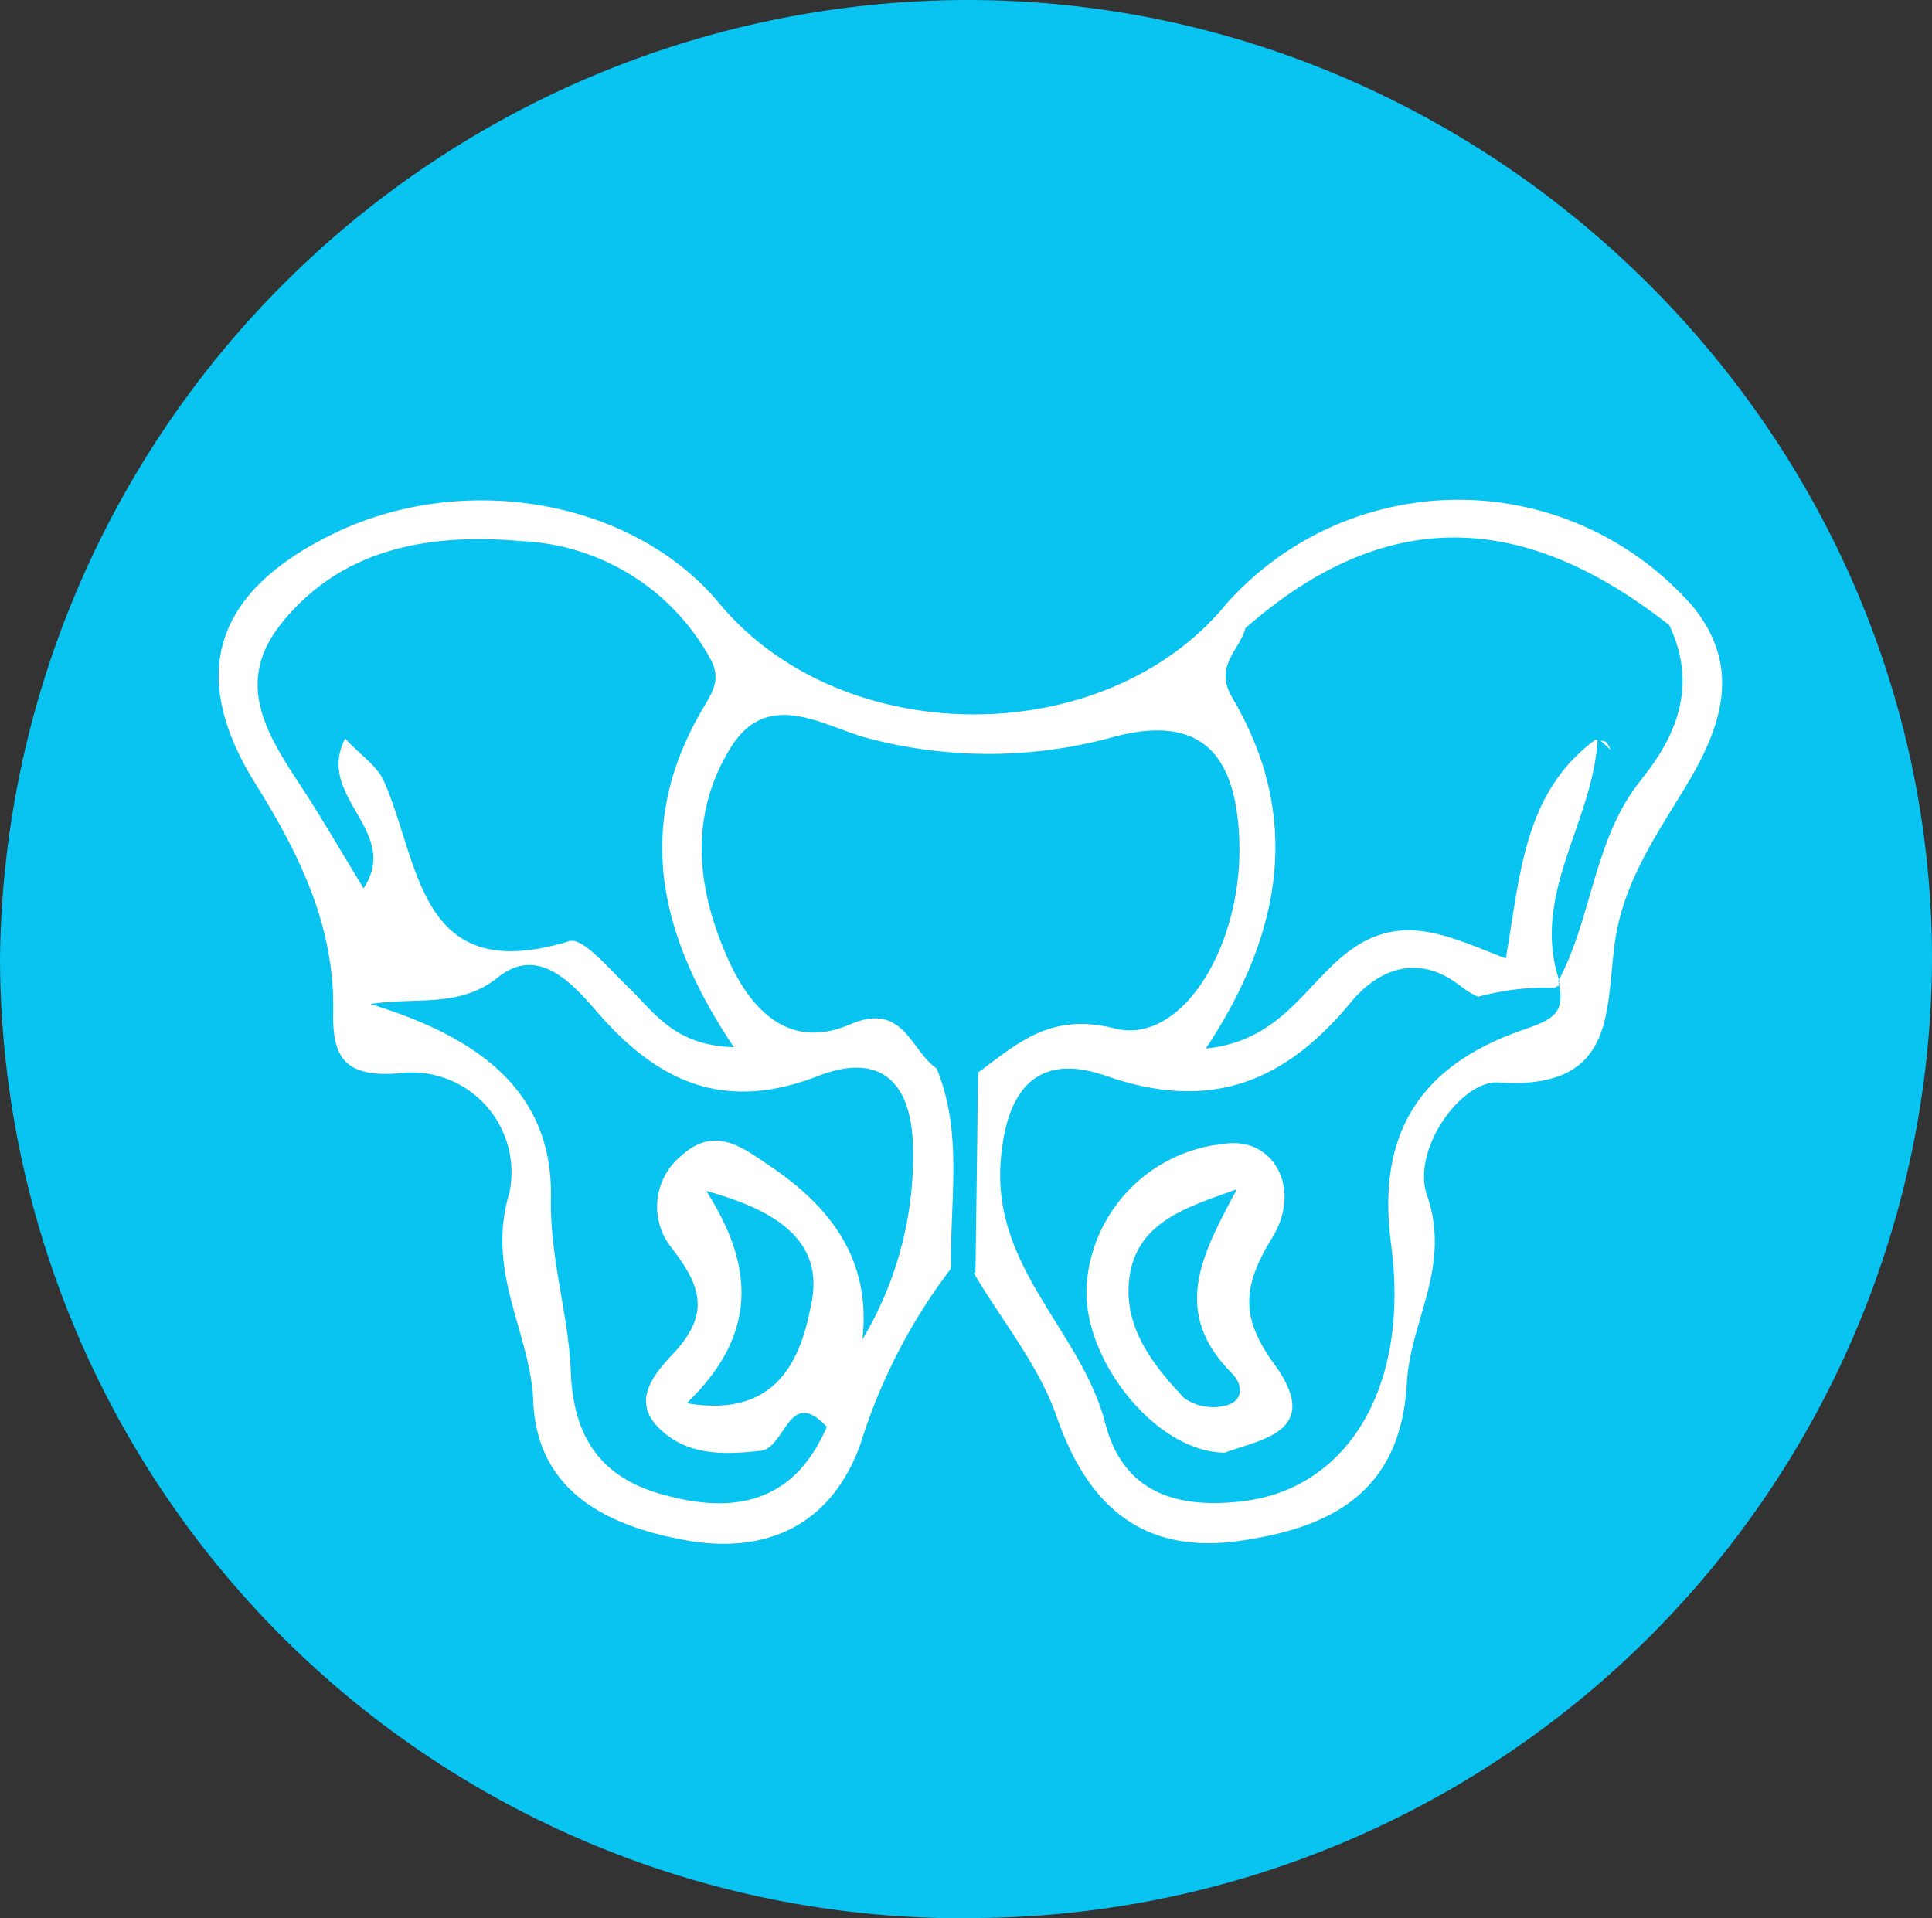 <svg xmlns="http://www.w3.org/2000/svg" viewBox="0 0 80.83 80.26"><rect x="0" y="0" width="80.83" height="80.26" fill="#333333" stroke="none"/><defs><style>.cls-1{fill:#09c3f1;}.cls-2{fill:#fff;}</style></defs><title>4Asset 4</title><g id="Layer_2" data-name="Layer 2"><g id="Layer_1-2" data-name="Layer 1"><path class="cls-1" d="M40.36,80.26A40.26,40.26,0,0,1,0,40.14,40.53,40.53,0,0,1,40.47,0C62.59,0,80.9,18.27,80.83,40.25a40.27,40.27,0,0,1-40.47,40"/><path class="cls-2" d="M39.79,53.07A23.66,23.66,0,0,0,36,60.42c-1.24,3.44-4,4.66-7.44,4-3.23-.61-6.09-2.06-6.25-5.79-.12-2.91-2-5.39-1-8.72a4.18,4.18,0,0,0-4.68-5c-2.31.18-2.72-.8-2.69-2.56.07-3.56-1.37-6.53-3.21-9.49C7.79,28.2,9,24.74,13.95,22.33c5.5-2.67,12.56-1.4,16.14,2.91,5.15,6.2,16.19,6.2,21.24,0,.85-.09,1.16.47,1.38,1.14.95,5.09,2.78,10.18.14,15.49C54.9,40,56.75,38,59.74,38.2c2.43.19,2.41-1.86,3.22-3.28,1-1.77,1.11-4.81,4.52-3.81.47,3.4-2.91,6-2,9.49-.17.26-.35.74-.53.73-6.66-.23-11.38,6.51-18.42,5.07-2.74-.56-3.77,1.2-3.36,3.61.67,3.91,3.17,7.07,5.1,10.38,1.29,2.21,6.14.95,7.43-1.65a14.4,14.4,0,0,0,1.11-6.37c.1-6.33,1.2-7.83,7.29-10.13a2.17,2.17,0,0,0,.95-1c.87-2.89.77-6.11,2.87-8.59.85-2.09,1.76-4.17,1.42-6.52.22-.65.55-1.15,1.36-.9,2.26,2.62,1.32,5.21-.18,7.69-1.21,2-2.52,3.88-2.92,6.27-.47,2.87.2,6.44-4.91,6.1-1.54-.1-3.62,2.77-3,4.68,1.06,3-.69,5.29-.83,7.89-.25,4.6-3.2,6.07-7,6.61-4,.57-6.33-1.4-7.65-5.19-.74-2.15-2.28-4-3.46-6-.89-2.48,0-5.09-.53-7.59.21-3.28,2.58-4,5.2-4.06,3.44-.08,4.54-2.29,5-5.09.5-3.22-.92-4.77-4.22-4.26a22.82,22.82,0,0,1-9.69-.12c-2.24-.61-4.74-1.41-5.53,2.09-.73,3.23.73,6.46,3.59,7.08,2.38.52,4.63.86,5.37,3.63.48,2.72,1,5.44-.17,8.13"/><path class="cls-2" d="M52.14,26.25l-.82-1a13,13,0,0,1,19.39,0l-.87.94a2.8,2.8,0,0,1-2.6-.44c-4.52-2.55-9-2.8-13.35.29a2.06,2.06,0,0,1-1.75.24"/><path class="cls-1" d="M39.79,53.07c-.06-2.8.52-5.66-.61-8.38a1.16,1.16,0,0,1,1.74.13q-.05,4.22-.11,8.45l-1-.19"/><path class="cls-1" d="M40.92,44.82l-1.74-.12c-1.11-.78-1.38-2.8-3.62-1.84-2.56,1.1-4.15-.62-5.1-2.73-1.31-2.93-1.67-6,.13-8.88,1.48-2.35,3.65-1,5.48-.43a19.68,19.68,0,0,0,10.57,0c3.82-1,5.09,1,5.21,4.35.15,4.39-2.4,8.57-5.21,7.86-2.64-.67-4,.56-5.71,1.84"/><path class="cls-1" d="M30.7,43.81c-2.5-.06-3.33-1.47-4.43-2.52-.77-.74-1.89-2.09-2.46-1.91-6.33,1.93-6.22-3.25-7.75-6.7-.28-.64-1-1.1-1.62-1.78-1.27,2.46,2.36,3.85.77,6.27-.74-1.22-1.41-2.36-2.11-3.48-1.46-2.35-3.57-4.75-1.37-7.55,2.52-3.2,6.22-3.84,10.07-3.5a9.48,9.48,0,0,1,7.92,4.93c.48.86.06,1.43-.32,2.09C26.57,34.46,27.48,39,30.7,43.81"/><path class="cls-1" d="M52.14,26.25c5.73-5,11.46-5,17.7-.09,1.13,2.4.42,4.47-1.13,6.4-1.58.5-.86-1.56-1.87-1.68C63.73,33.1,63.61,36.62,63,40.1c-2.23-.84-4.29-2-6.55-.31-1.8,1.32-2.82,3.76-6,4.08,3.26-4.92,4-9.77,1.1-14.69-.79-1.33.35-2,.56-2.92"/><path class="cls-1" d="M65.19,41.07c.39,1.44-.41,1.64-1.62,2.07-4.12,1.47-6,4.26-5.37,8.92C59,58,56.4,62.24,52.08,62.8c-2.73.35-5.08-.27-5.84-3.26-1-3.86-4.74-6.46-4.37-11,.26-3.27,1.77-4.45,4.39-3.53,4.37,1.53,7.49.28,10.26-3.08,1.19-1.44,2.85-2,4.51-.73,1.51,1.19,2.83.89,4.23,0Z"/><path class="cls-1" d="M34.59,59.7c-1.27,2.95-3.55,3.66-6.48,2.93C25.38,62,24,60.42,23.88,57.39c-.09-2.41-.88-4.72-.83-7.27.09-4.62-3.27-6.8-7.55-8.11,1.94-.31,3.71.18,5.32-1.11s2.95.06,4,1.25c2.53,3,5.32,4.45,9.38,2.88,2.53-1,4,.1,4,3.17a14.92,14.92,0,0,1-2.13,7.86c-1.55-1.74-1.92-4.27-3.93-5.71-.74-.53-1.4-1.42-2.41-.7a1.48,1.48,0,0,0-.17,2.11c1.58,2.44-1.05,4.61-.55,6.61.77,3.07,4.27-1.75,5.58,1.33"/><path class="cls-2" d="M34.59,59.7c-1.59-1.71-1.71.86-2.76,1-1.62.18-3.15.2-4.31-1s0-2.37.75-3.18c1.48-1.65,1-2.8-.22-4.37a2.75,2.75,0,0,1,.45-3.79c1.41-1.29,2.56-.35,3.72.43,2.6,1.75,4.26,4,3.85,7.33L34.59,59.7"/><path class="cls-1" d="M66.84,30.88l1.87,1.69c-2.05,2.47-2.06,5.79-3.53,8.5l.07,0C64,37.43,66.7,34.35,66.84,30.88"/><path class="cls-2" d="M51.26,60.78c-2.92,0-6.07-4-5.79-7.12a6.39,6.39,0,0,1,5.72-5.8c2.12-.33,3.28,1.9,2.05,3.9s-1.39,3.31.07,5.31c2.09,2.87-.65,3.16-2.06,3.71"/><path class="cls-1" d="M28.73,58.71c3-2.89,2.82-5.74.82-8.88,2.53.7,4.91,1.86,4.42,4.58-.37,2-1.17,5-5.24,4.3"/><path class="cls-1" d="M51.74,49.77c-1.47,2.75-2.76,5.12-.19,7.7.49.5.46,1.2-.33,1.35a2.1,2.1,0,0,1-1.67-.32c-1.28-1.35-2.49-2.89-2.32-4.85.22-2.51,2.4-3.13,4.51-3.89"/></g></g></svg>